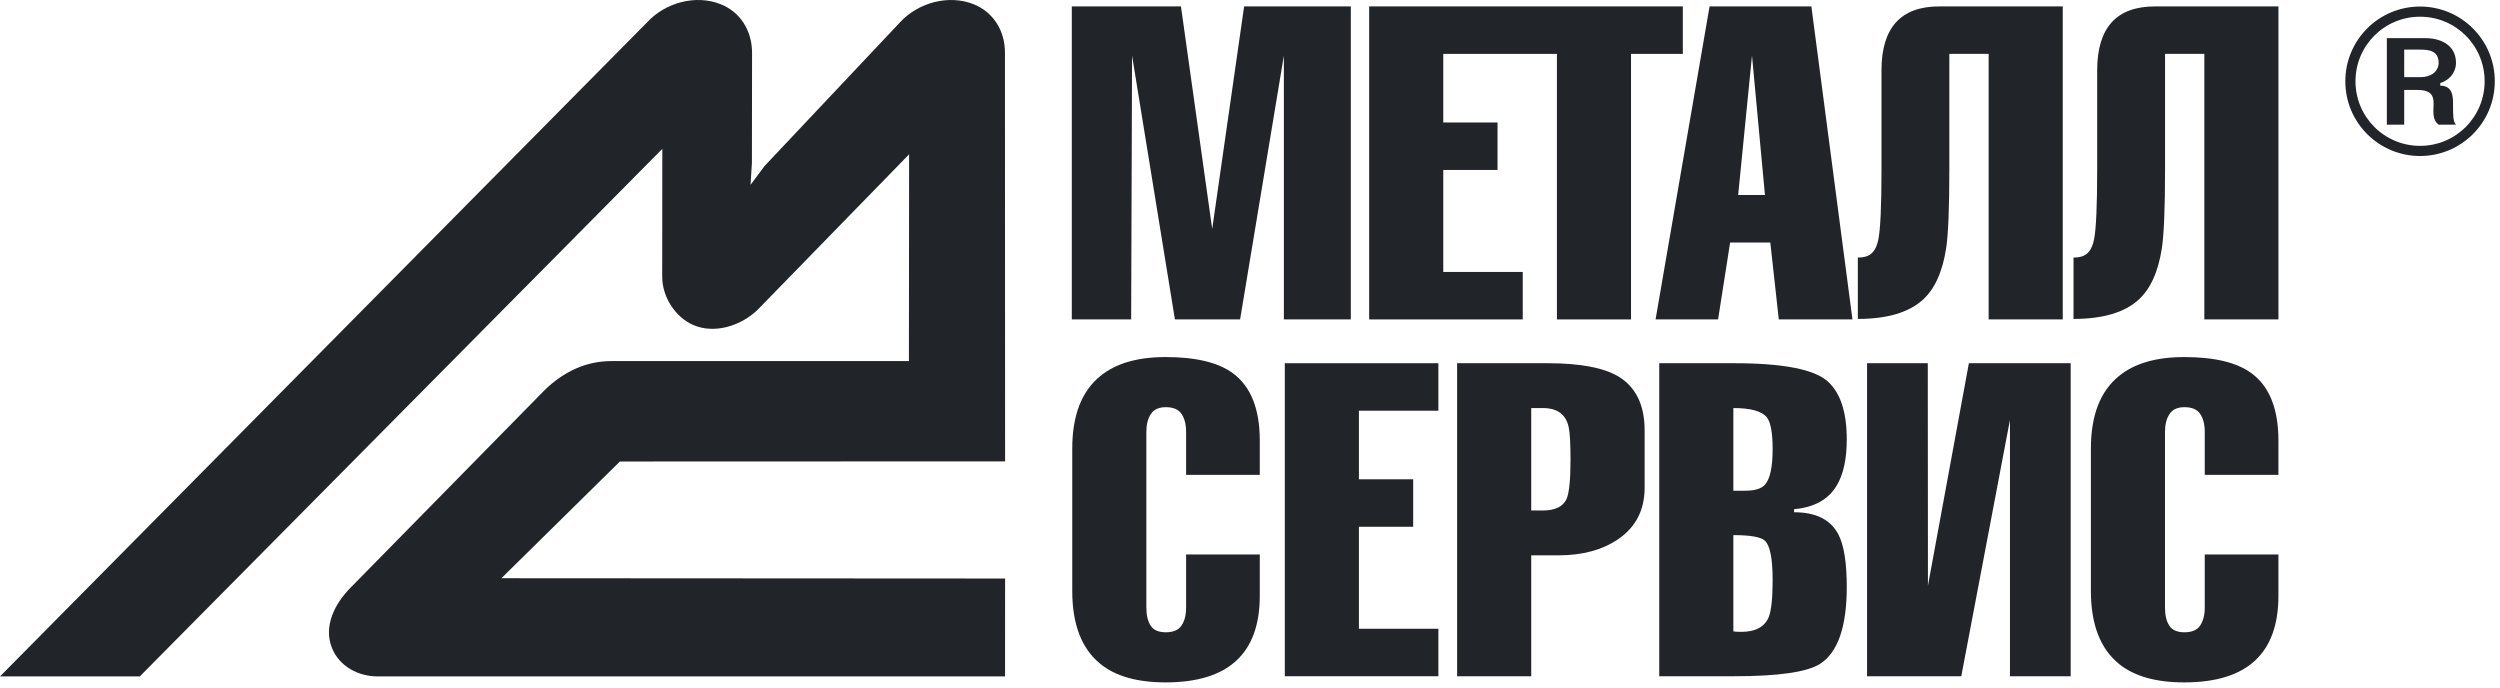 <svg width="149" height="41" viewBox="0 0 149 41" fill="none" xmlns="http://www.w3.org/2000/svg">
<path fill-rule="evenodd" clip-rule="evenodd" d="M44.823 3.151L44.814 9.711L44.732 11.019L45.564 9.898L53.649 1.321C54.739 0.145 56.556 -0.341 58.038 0.256C59.2 0.724 59.901 1.828 59.895 3.151L59.904 27.498L36.945 27.506L29.884 34.462L59.904 34.48L59.901 40.315H38.513H22.512C21.391 40.314 20.235 39.747 19.783 38.615C19.261 37.309 19.972 35.965 20.869 35.05L32.5 23.21C33.6 22.164 34.903 21.521 36.435 21.521H54.171L54.183 9.197L45.155 18.462C44.153 19.43 42.572 19.923 41.303 19.363C40.248 18.897 39.466 17.7 39.467 16.49L39.474 8.872L8.33 40.315H0L38.582 1.316C39.671 0.143 41.486 -0.34 42.966 0.256C44.127 0.724 44.822 1.828 44.823 3.151Z" fill="#212529"/>
<path fill-rule="evenodd" clip-rule="evenodd" d="M131.403 33.046H135.794V35.509C135.794 38.95 133.922 40.671 130.179 40.671C128.493 40.671 127.198 40.304 126.294 39.57C125.176 38.662 124.617 37.212 124.617 35.221V26.731C124.617 24.757 125.176 23.316 126.294 22.408C127.216 21.656 128.511 21.281 130.179 21.281C131.988 21.281 133.328 21.604 134.197 22.251C135.261 23.036 135.794 24.373 135.794 26.26V28.303H131.403V25.736C131.403 25.299 131.314 24.945 131.132 24.674C130.955 24.403 130.64 24.268 130.192 24.268C129.78 24.268 129.482 24.403 129.305 24.674C129.123 24.945 129.034 25.299 129.034 25.736V36.216C129.034 36.67 129.119 37.029 129.292 37.291C129.46 37.553 129.762 37.684 130.192 37.684C130.64 37.684 130.955 37.549 131.132 37.278C131.314 37.007 131.403 36.653 131.403 36.216V33.046Z" fill="#212529"/>
<path fill-rule="evenodd" clip-rule="evenodd" d="M123.412 40.304H119.793V25.028L116.892 40.304H111.277V21.648H114.896L114.905 34.906L117.345 21.648H123.412L123.412 40.304Z" fill="#212529"/>
<path fill-rule="evenodd" clip-rule="evenodd" d="M103.308 24.32V29.246H103.667H104.026C104.594 29.246 104.984 29.124 105.197 28.88C105.499 28.531 105.649 27.832 105.649 26.784C105.649 25.806 105.534 25.168 105.304 24.871C105.002 24.504 104.337 24.32 103.308 24.32ZM103.308 31.893V37.631C103.414 37.649 103.574 37.658 103.787 37.658C104.62 37.658 105.161 37.37 105.41 36.793C105.57 36.409 105.649 35.666 105.649 34.566C105.649 33.308 105.499 32.53 105.197 32.234C104.967 32.006 104.337 31.893 103.308 31.893ZM98.891 40.304V21.648H103.361C106.288 21.648 108.151 22.015 108.949 22.748C109.694 23.43 110.067 24.574 110.067 26.181C110.067 27.369 109.863 28.295 109.455 28.958C108.958 29.78 108.115 30.242 106.927 30.347V30.53C108.222 30.53 109.1 30.967 109.561 31.84C109.898 32.47 110.067 33.518 110.067 34.985C110.067 37.36 109.535 38.889 108.47 39.57C107.69 40.059 105.986 40.304 103.361 40.304H98.891Z" fill="#212529"/>
<path fill-rule="evenodd" clip-rule="evenodd" d="M91.261 24.32V30.425H91.953C92.68 30.425 93.15 30.199 93.363 29.745C93.523 29.395 93.603 28.609 93.603 27.387C93.603 26.443 93.567 25.806 93.496 25.473C93.337 24.704 92.822 24.32 91.953 24.32H91.261ZM91.261 40.304H86.844V21.648H92.245C94.162 21.648 95.563 21.91 96.45 22.434C97.497 23.063 98.02 24.137 98.02 25.657V29.063C98.02 30.391 97.497 31.413 96.45 32.129C95.51 32.775 94.321 33.098 92.884 33.098H91.261V40.304Z" fill="#212529"/>
<path fill-rule="evenodd" clip-rule="evenodd" d="M85.728 40.304H76.574V21.648H85.728V24.478H80.991V28.566H84.226V31.395H80.991V37.474H85.728V40.304Z" fill="#212529"/>
<path fill-rule="evenodd" clip-rule="evenodd" d="M70.692 33.046H75.083V35.509C75.083 38.95 73.211 40.671 69.468 40.671C67.782 40.671 66.488 40.304 65.583 39.57C64.465 38.662 63.906 37.212 63.906 35.221V26.731C63.906 24.757 64.465 23.316 65.583 22.408C66.505 21.656 67.8 21.281 69.468 21.281C71.277 21.281 72.617 21.604 73.486 22.251C74.55 23.036 75.083 24.373 75.083 26.26V28.303H70.692V25.736C70.692 25.299 70.603 24.945 70.421 24.674C70.244 24.403 69.929 24.268 69.481 24.268C69.069 24.268 68.772 24.403 68.594 24.674C68.412 24.945 68.323 25.299 68.323 25.736V36.216C68.323 36.67 68.408 37.029 68.581 37.291C68.749 37.553 69.051 37.684 69.481 37.684C69.929 37.684 70.244 37.549 70.421 37.278C70.603 37.007 70.692 36.653 70.692 36.216V33.046Z" fill="#212529"/>
<path fill-rule="evenodd" clip-rule="evenodd" d="M110.727 15.351C111.365 15.351 111.778 15.119 111.95 14.266C112.073 13.658 112.137 12.266 112.137 10.099V4.161C112.147 1.676 113.263 0.378 115.592 0.382H122.94V19.038H118.523V3.212H116.181V10.099C116.181 12.402 116.115 13.962 115.995 14.763C115.781 16.195 115.308 17.234 114.584 17.881C113.75 18.628 112.465 19.008 110.727 19.008V15.351Z" fill="#212529"/>
<path fill-rule="evenodd" clip-rule="evenodd" d="M103.594 11.623H105.191L104.419 3.316L103.594 11.623ZM101.891 0.382H107.958L110.407 19.038H106.016L105.51 14.453H103.116L102.397 19.038H98.672L101.891 0.382Z" fill="#212529"/>
<path fill-rule="evenodd" clip-rule="evenodd" d="M67.417 19.038H63.879V0.382H70.385L72.247 13.645L74.15 0.382H80.509V19.038H76.518V3.316L73.91 19.038H70.025L67.471 3.316L67.417 19.038Z" fill="#212529"/>
<path fill-rule="evenodd" clip-rule="evenodd" d="M90.755 19.038H81.602V0.382H89.705H90.755H100.296V3.212H97.209V19.038H92.792V3.212H90.755H89.705H86.019V7.3H89.253V10.129H86.019V16.208H90.755V19.038Z" fill="#212529"/>
<path fill-rule="evenodd" clip-rule="evenodd" d="M123.582 19.008V15.351C124.22 15.351 124.634 15.119 124.806 14.266C124.928 13.658 124.992 12.266 124.992 10.099V4.161C125.003 1.676 126.118 0.378 128.447 0.382H135.795V19.038H131.378V3.212H129.037V10.099C129.037 12.402 128.971 13.962 128.851 14.763C128.637 16.195 128.164 17.234 127.44 17.881C126.606 18.628 125.32 19.008 123.582 19.008Z" fill="#212529"/>
<path fill-rule="evenodd" clip-rule="evenodd" d="M144.236 0.996C146.365 0.996 148.084 2.715 148.084 4.844C148.084 6.974 146.365 8.693 144.236 8.693C142.106 8.693 140.387 6.974 140.387 4.844C140.387 2.715 142.106 0.996 144.236 0.996ZM144.236 0.39C146.697 0.39 148.69 2.383 148.69 4.844C148.69 7.306 146.697 9.298 144.236 9.298C141.774 9.298 139.781 7.306 139.781 4.844C139.781 2.383 141.774 0.39 144.236 0.39ZM143.291 2.957H144.229C144.835 2.957 145.343 3.055 145.343 3.758C145.343 4.09 145.089 4.598 144.229 4.598H143.291V2.957ZM142.256 7.431H143.291V5.36H144.053C145.792 5.36 144.522 6.805 145.343 7.431H146.378C146.202 7.255 146.202 6.903 146.202 6.239C146.202 5.79 146.202 5.106 145.44 5.106V4.95C146.202 4.696 146.378 4.09 146.378 3.758C146.378 2.547 145.245 2.273 144.581 2.273H142.256V7.431Z" fill="#212529"/>
</svg>

